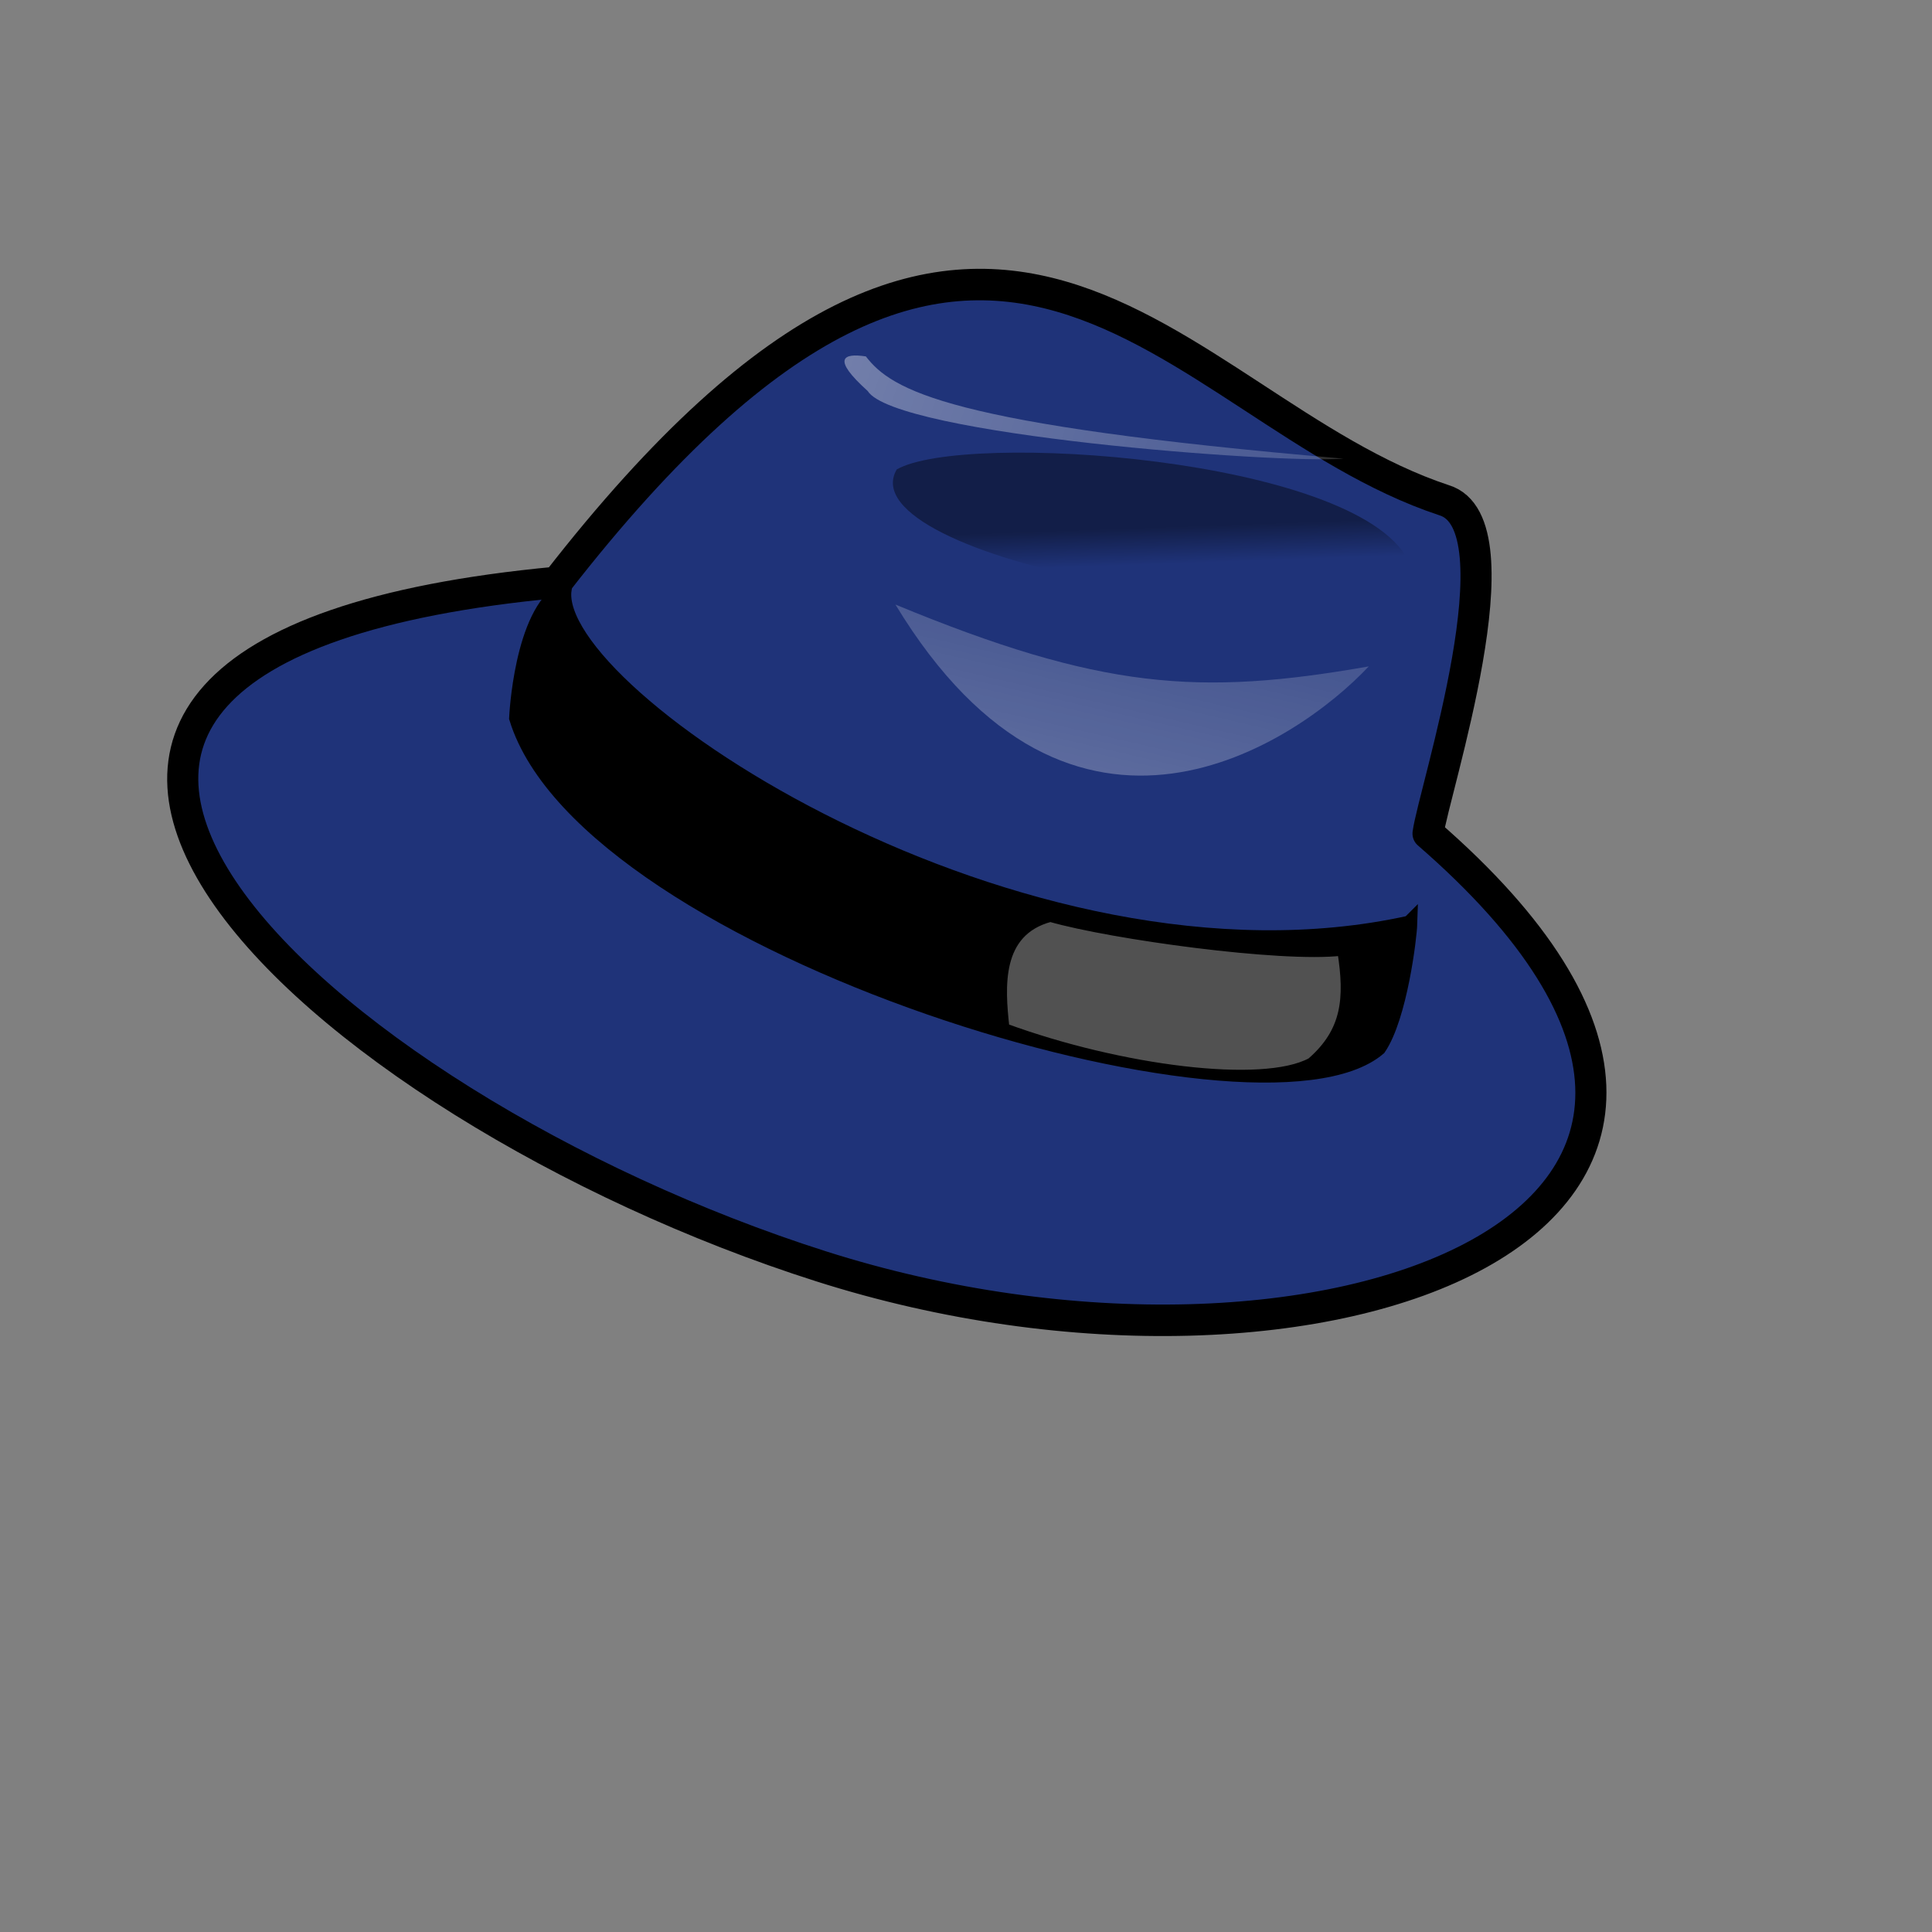 <?xml version="1.0" encoding="UTF-8"?>
<svg width="300" height="300" xmlns="http://www.w3.org/2000/svg" xmlns:xlink="http://www.w3.org/1999/xlink">
 <rect width="100%" height="100%" fill="#808080" stroke="none"/>
 <defs>
  <linearGradient id="linearGradient585">
   <stop stop-color="#ffffff" stop-opacity="0.175" offset="0" id="stop586"/>
   <stop stop-color="#ffffff" stop-opacity="0.375" offset="1" id="stop587"/>
  </linearGradient>
  <linearGradient id="linearGradient579">
   <stop stop-color="#000000" stop-opacity="0.408" offset="0" id="stop580"/>
   <stop stop-color="#000000" stop-opacity="0" offset="1" id="stop581"/>
  </linearGradient>
  <linearGradient xlink:href="#linearGradient579" y2="0.602" y1="0.511" x2="0.412" x1="0.485" id="linearGradient582"/>
  <linearGradient xlink:href="#linearGradient585" y2="1.096" y1="0.123" x2="0.327" x1="0.507" id="linearGradient584"/>
  <linearGradient y2="0.5" x2="1" y1="0.5" x1="-0" xlink:href="#linearGradient585" id="linearGradient589"/>
 </defs>
 <g>
  <title>Layer 1</title>
  <g transform="rotate(-159.898, 146.494, 121.257) matrix(0.482, 0, 0, -0.49, -479.857, 418.52)" id="g847">
   <path fill="#1f3379" fill-opacity="0.992" fill-rule="evenodd" stroke="#000000" stroke-width="10" stroke-linejoin="round" id="path575" d="m1147.058,569.498c2.914,-12.972 5.827,-102.336 32.049,-100.894c93.233,2.883 189.379,-93.688 259.303,121.073c215.601,100.894 14.991,181.97 -155.691,174.764c-168.657,-7.061 -312.657,-128.64 -135.661,-194.943z"/>
   <path fill-rule="evenodd" stroke="#000000" stroke-width="5" id="path576" d="m1142.688,598.325c107.8,67.743 285.525,25.944 292.809,-7.207c10.198,11.531 0,43.24 0,43.24c-46.616,60.537 -272.414,47.565 -297.179,4.324c-2.914,-11.531 2.913,-36.034 4.37,-40.358l0,0z"/>
   <path fill="url(#linearGradient582)" fill-rule="evenodd" stroke-width="1pt" id="path578" d="m1183.477,490.224c27.679,-24.503 148.59,10.089 164.614,28.827c5.827,31.71 -148.59,7.207 -164.614,-28.827z"/>
   <path fill="url(#linearGradient584)" fill-rule="evenodd" stroke-width="1pt" id="path583" d="m1183.477,526.258c13.111,30.268 64.098,100.894 150.047,33.151c-71.381,2.883 -101.973,-5.765 -150.047,-33.151z"/>
   <path fill="url(#linearGradient589)" fill-rule="evenodd" stroke-width="1pt" id="path588" d="m1214.069,467.163c18.938,8.648 138.392,41.799 151.503,31.71c14.568,-5.765 11.654,-8.648 4.37,-10.089c-11.654,7.207 -32.049,11.531 -155.874,-21.62z"/>
   <path fill="#ffffff" fill-opacity="0.317" fill-rule="evenodd" stroke="#000000" stroke-width="1.878pt" id="path590" d="m1160.169,614.18c17.481,8.648 71.381,20.179 91.776,21.62c14.568,10.089 7.284,25.944 1.457,37.475c-39.333,0 -84.492,-10.089 -96.146,-23.062c-7.284,-12.972 -4.37,-23.062 2.913,-36.034z"/>
  </g>
 </g>
</svg>